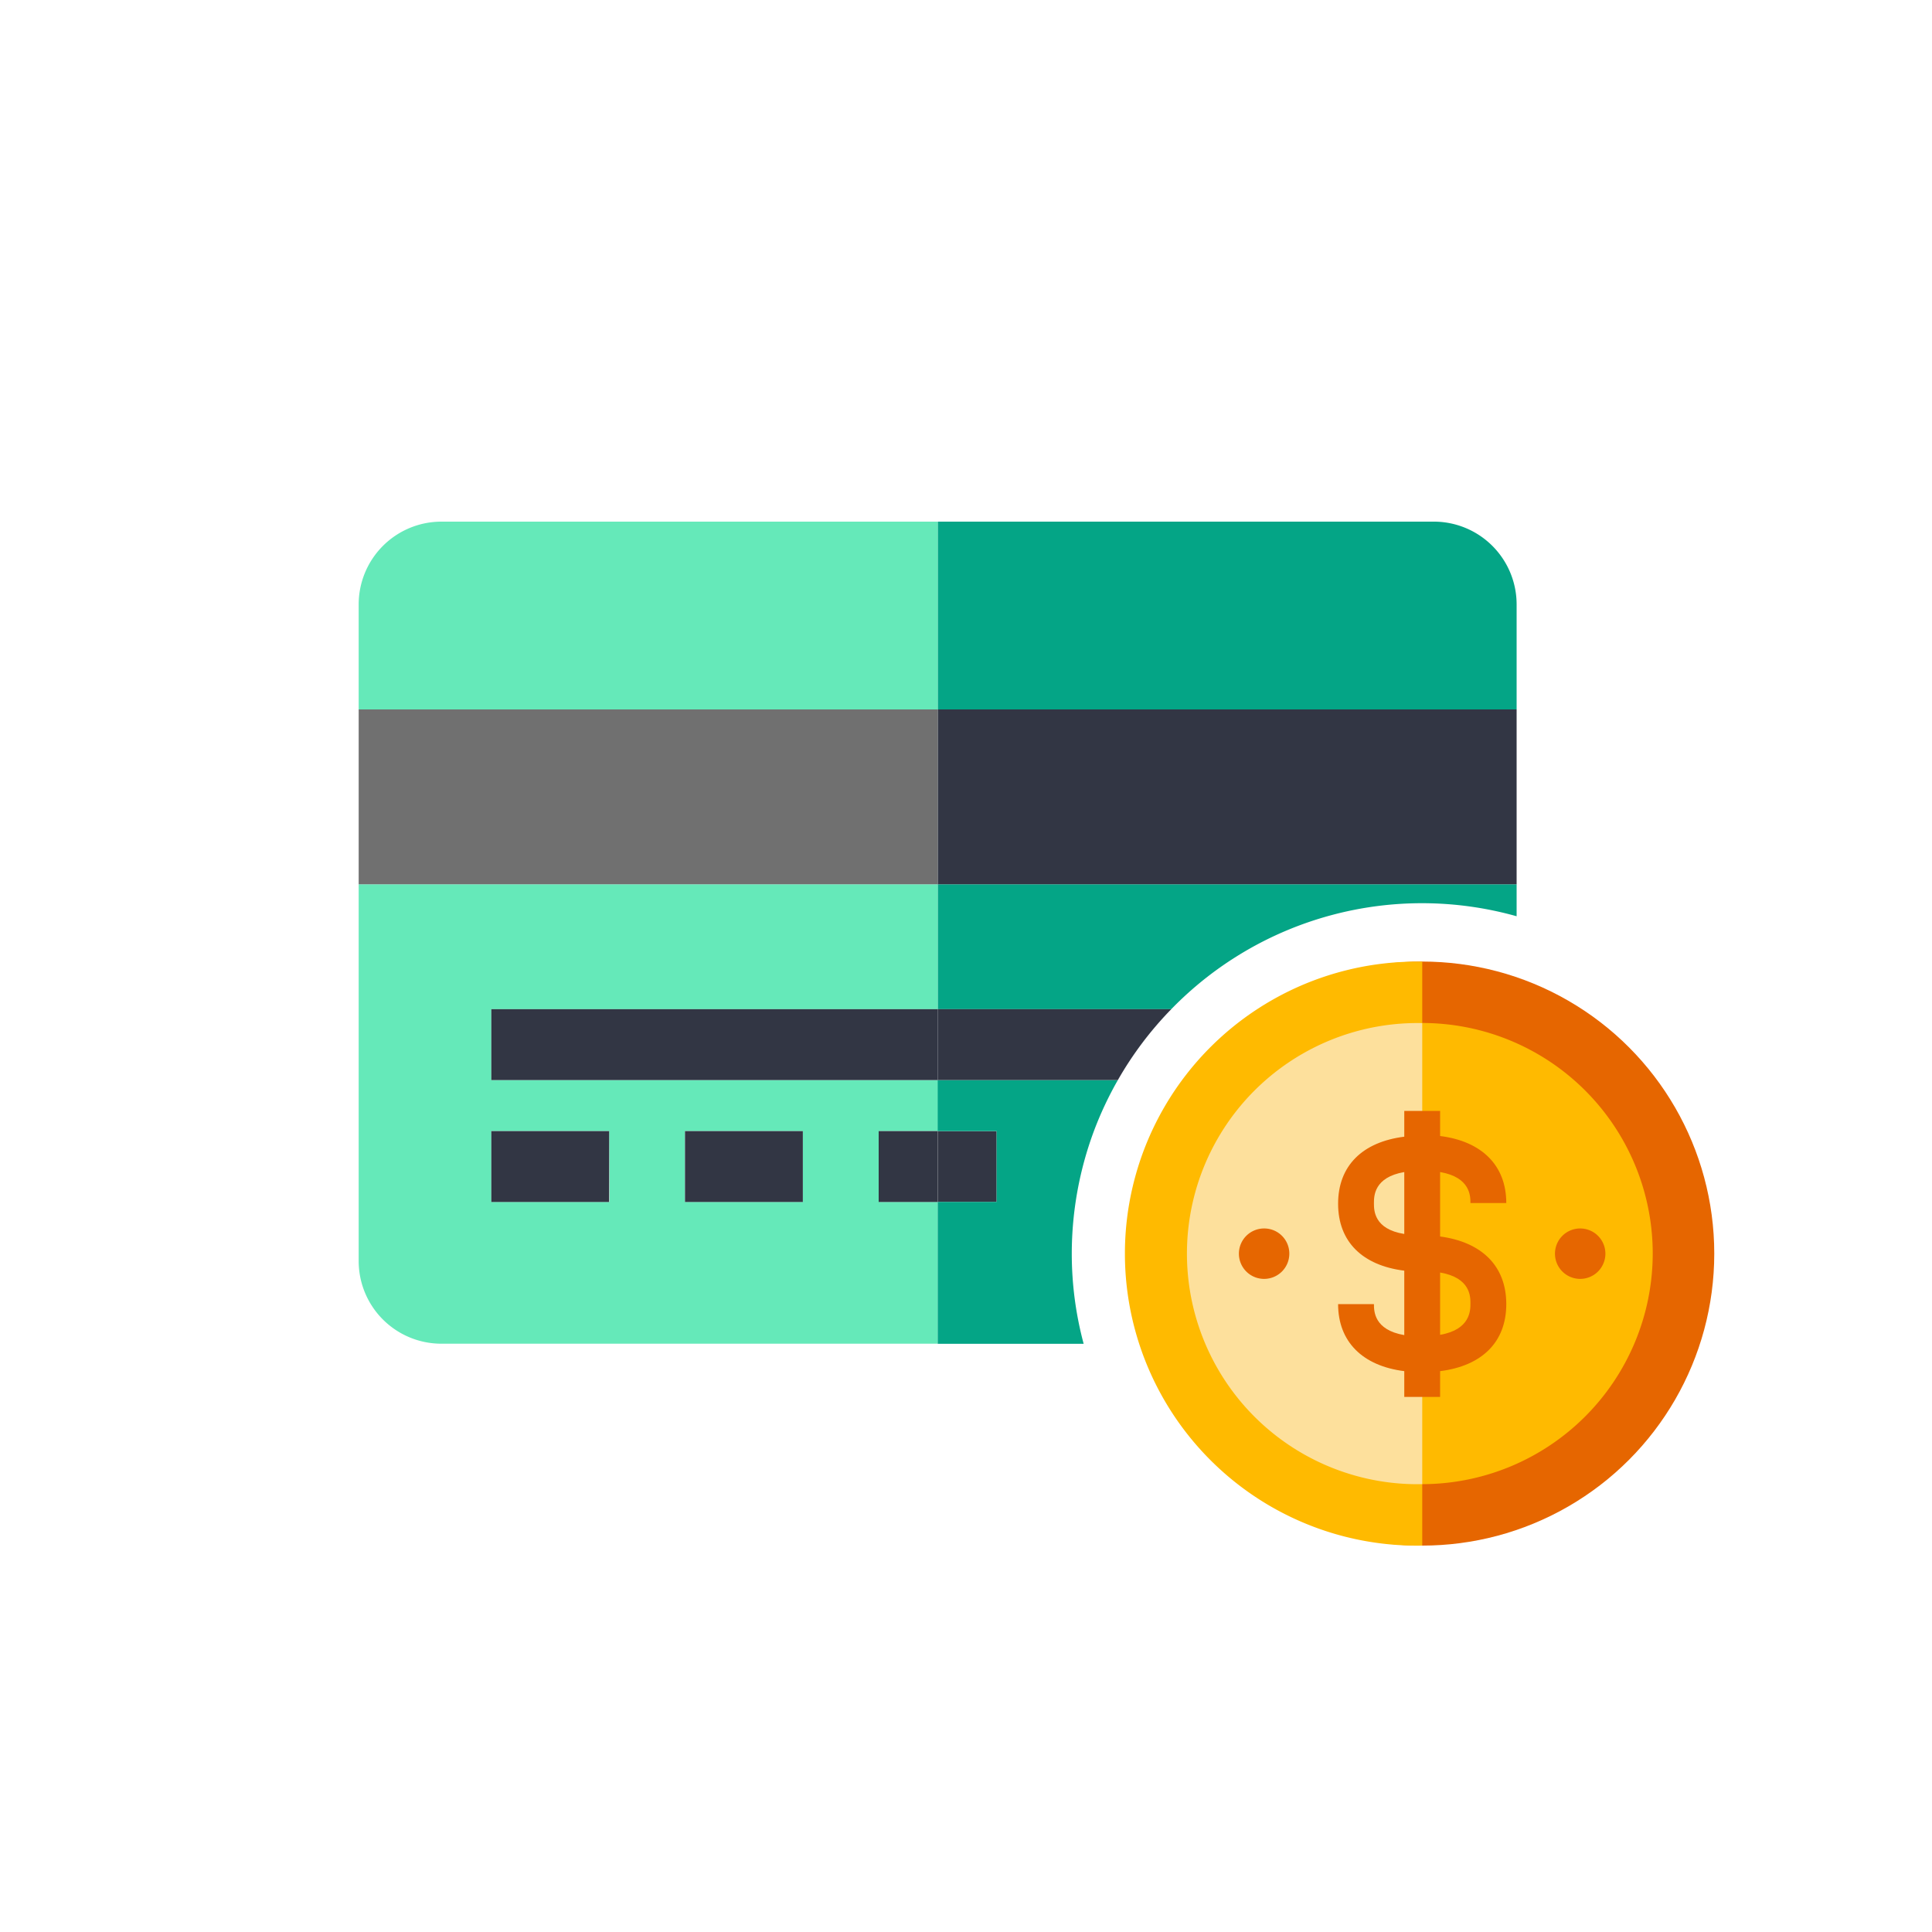 <svg id="圖層_1" data-name="圖層 1" xmlns="http://www.w3.org/2000/svg" viewBox="0 0 200 200"><defs><style>.cls-1{fill:#e66600;}.cls-2{fill:#ffba00;}.cls-3{fill:#fde09c;}.cls-4{fill:#04a586;}.cls-5{fill:#65e9b9;}.cls-6{fill:#424242;}.cls-7{fill:#323644;}.cls-8{fill:#707070;}</style></defs><title>網頁ICON-0925修改</title><circle class="cls-1" cx="147.23" cy="129.77" r="30.23"/><path class="cls-2" d="M147.23,153.64a23.87,23.87,0,1,1,23.86-23.87A23.9,23.9,0,0,1,147.23,153.64Z"/><path class="cls-2" d="M147.23,99.55a30.23,30.23,0,1,0,0,60.45Z"/><path class="cls-3" d="M147.23,105.91a23.87,23.87,0,1,0,0,47.73Z"/><path class="cls-1" d="M130.87,127.17a2.61,2.61,0,1,0,2.6,2.6A2.6,2.6,0,0,0,130.87,127.17Z"/><path class="cls-1" d="M163.58,127.17a2.61,2.61,0,1,0,2.61,2.6A2.61,2.61,0,0,0,163.58,127.17Z"/><path class="cls-1" d="M149.08,128v-6.67c3.14.54,3.14,2.5,3.14,3.21h3.71c0-3.89-2.53-6.4-6.85-6.94V115h-3.71v2.67c-4.32.54-6.85,3-6.85,6.94s2.53,6.39,6.85,6.93v6.67c-3.14-.54-3.14-2.5-3.14-3.21h-3.71c0,3.89,2.53,6.4,6.85,6.94v2.67h3.71v-2.67c4.32-.54,6.85-3,6.85-6.94S153.4,128.58,149.08,128Zm-6.85-3.46c0-.71,0-2.67,3.14-3.21v6.41C142.23,127.24,142.23,125.28,142.23,124.58Zm6.85,13.6v-6.41c3.14.54,3.14,2.49,3.14,3.2S152.22,137.64,149.08,138.18Z"/><path class="cls-4" d="M97.07,104.47h24.18A36.19,36.19,0,0,1,157,94.85V91.54H97.07Z"/><path class="cls-4" d="M157,73.44V62.55A8.57,8.57,0,0,0,148.44,54H97.07V73.44Z"/><path class="cls-5" d="M97.07,54H45.69a8.57,8.57,0,0,0-8.56,8.57V73.44H97.07Z"/><path class="cls-5" d="M91,124.42v-7.33h6.11v-5.28H50.86v-7.34H97.07V91.54H37.13v39a8.56,8.56,0,0,0,8.56,8.56H97.07V124.42Zm-27.9,0H50.86v-7.33h12.2Zm20,0H70.91v-7.33h12.2Z"/><rect class="cls-6" x="157" y="73.44" height="18.1"/><rect class="cls-7" x="97.07" y="73.44" width="59.93" height="18.1"/><rect class="cls-8" x="37.13" y="73.44" width="59.93" height="18.1"/><rect class="cls-7" x="50.86" y="117.09" width="12.2" height="7.34"/><rect class="cls-7" x="70.91" y="117.09" width="12.2" height="7.34"/><rect class="cls-7" x="97.07" y="117.09" width="6.1" height="7.34"/><rect class="cls-7" x="90.96" y="117.09" width="6.1" height="7.34"/><path class="cls-4" d="M113.24,117.09a36.37,36.37,0,0,1,2.48-5.28H97.07v5.28h6.1v7.33h-6.1v14.69h15.11a36,36,0,0,1-1.23-9.34,36.44,36.44,0,0,1,2.29-12.68Z"/><path class="cls-7" d="M97.07,111.81h18.65a36.14,36.14,0,0,1,5.53-7.34H97.07Z"/><rect class="cls-7" x="50.86" y="104.47" width="46.21" height="7.34"/></svg>